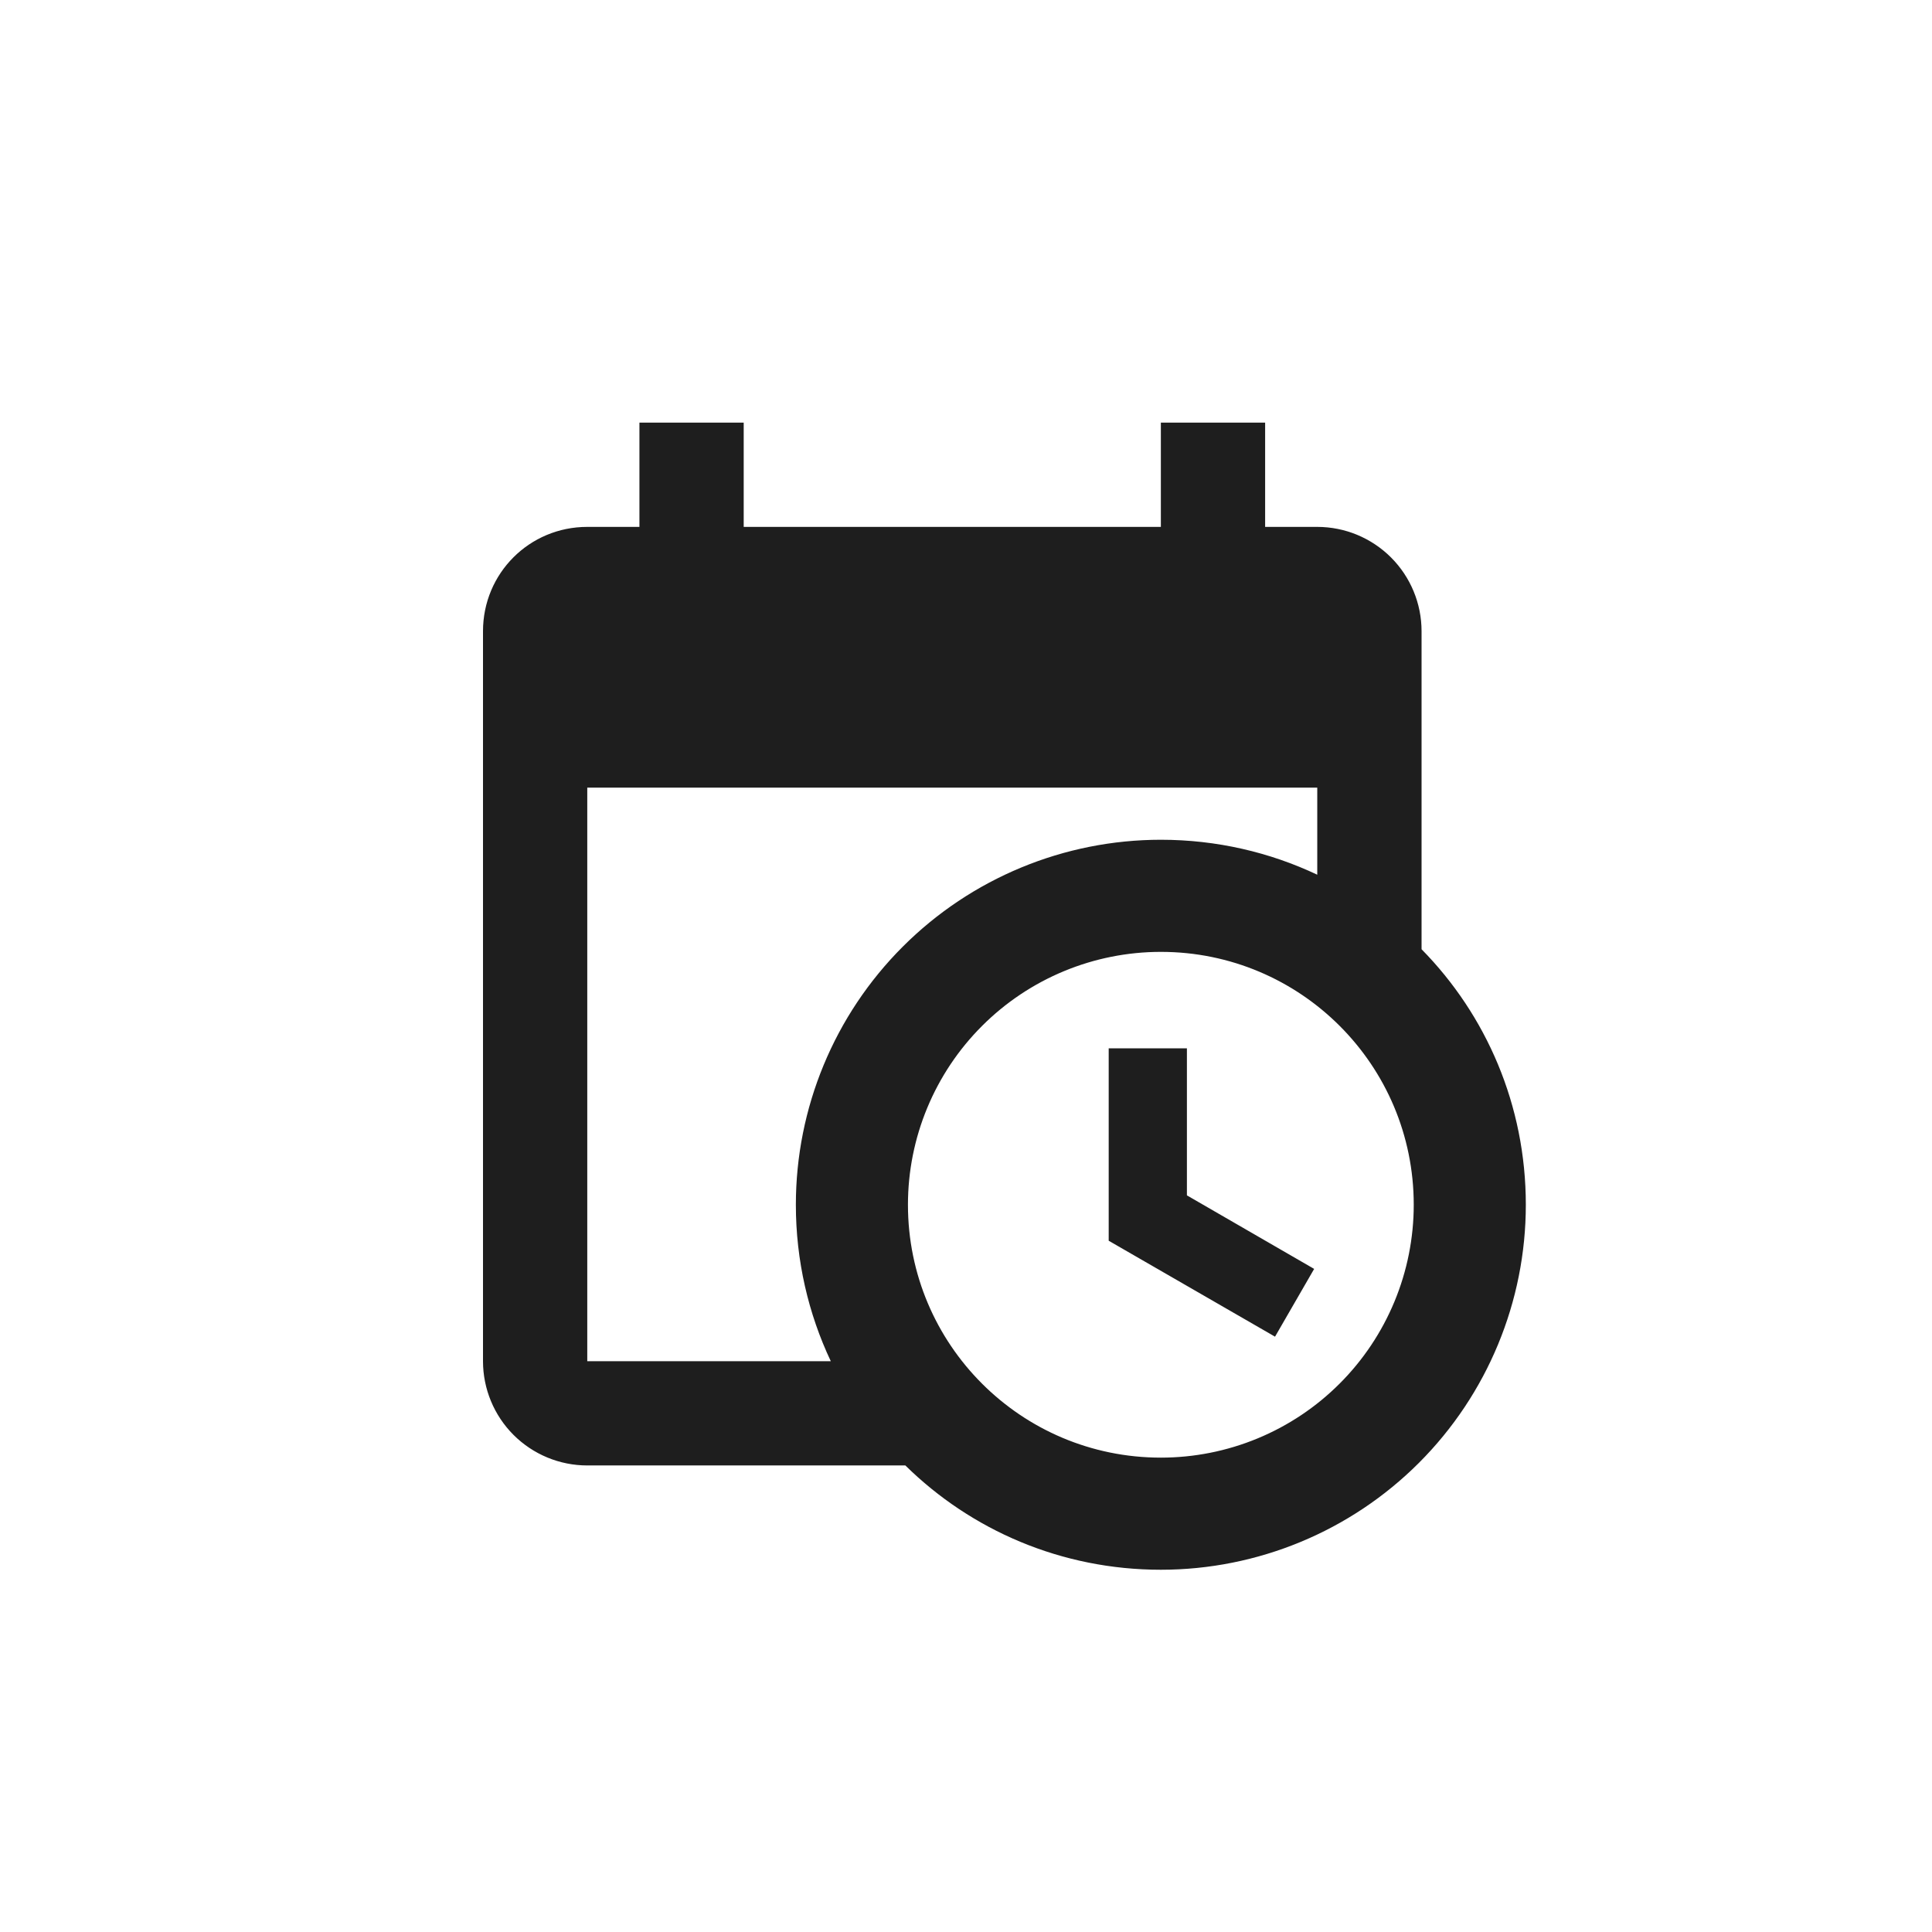 <svg width="64" height="64" viewBox="0 0 64 64" fill="none" xmlns="http://www.w3.org/2000/svg">
<path d="M36.727 34.727H39.318V39.598L43.533 42.034L42.237 44.279L36.727 41.101V34.727ZM43.636 26.091H19.454V45.091H27.521C26.778 43.519 26.364 41.757 26.364 39.909C26.364 36.702 27.637 33.627 29.905 31.36C32.172 29.092 35.248 27.818 38.455 27.818C40.303 27.818 42.065 28.233 43.636 28.976V26.091ZM19.454 48.545C18.538 48.545 17.66 48.181 17.012 47.534C16.364 46.886 16 46.007 16 45.091V20.909C16 18.992 17.537 17.454 19.454 17.454H21.182V14H24.636V17.454H38.455V14H41.909V17.454H43.636C44.553 17.454 45.431 17.819 46.079 18.466C46.727 19.114 47.091 19.993 47.091 20.909V31.445C49.233 33.622 50.545 36.61 50.545 39.909C50.545 43.116 49.272 46.191 47.004 48.459C44.737 50.726 41.661 52 38.455 52C35.156 52 32.167 50.687 29.991 48.545H19.454ZM38.455 31.532C36.233 31.532 34.102 32.414 32.531 33.986C30.96 35.556 30.077 37.687 30.077 39.909C30.077 44.538 33.825 48.286 38.455 48.286C39.555 48.286 40.644 48.07 41.66 47.649C42.677 47.228 43.6 46.611 44.378 45.833C45.156 45.055 45.773 44.131 46.194 43.115C46.615 42.099 46.832 41.009 46.832 39.909C46.832 35.28 43.084 31.532 38.455 31.532Z" fill="#1E1E1E"/>
</svg>
